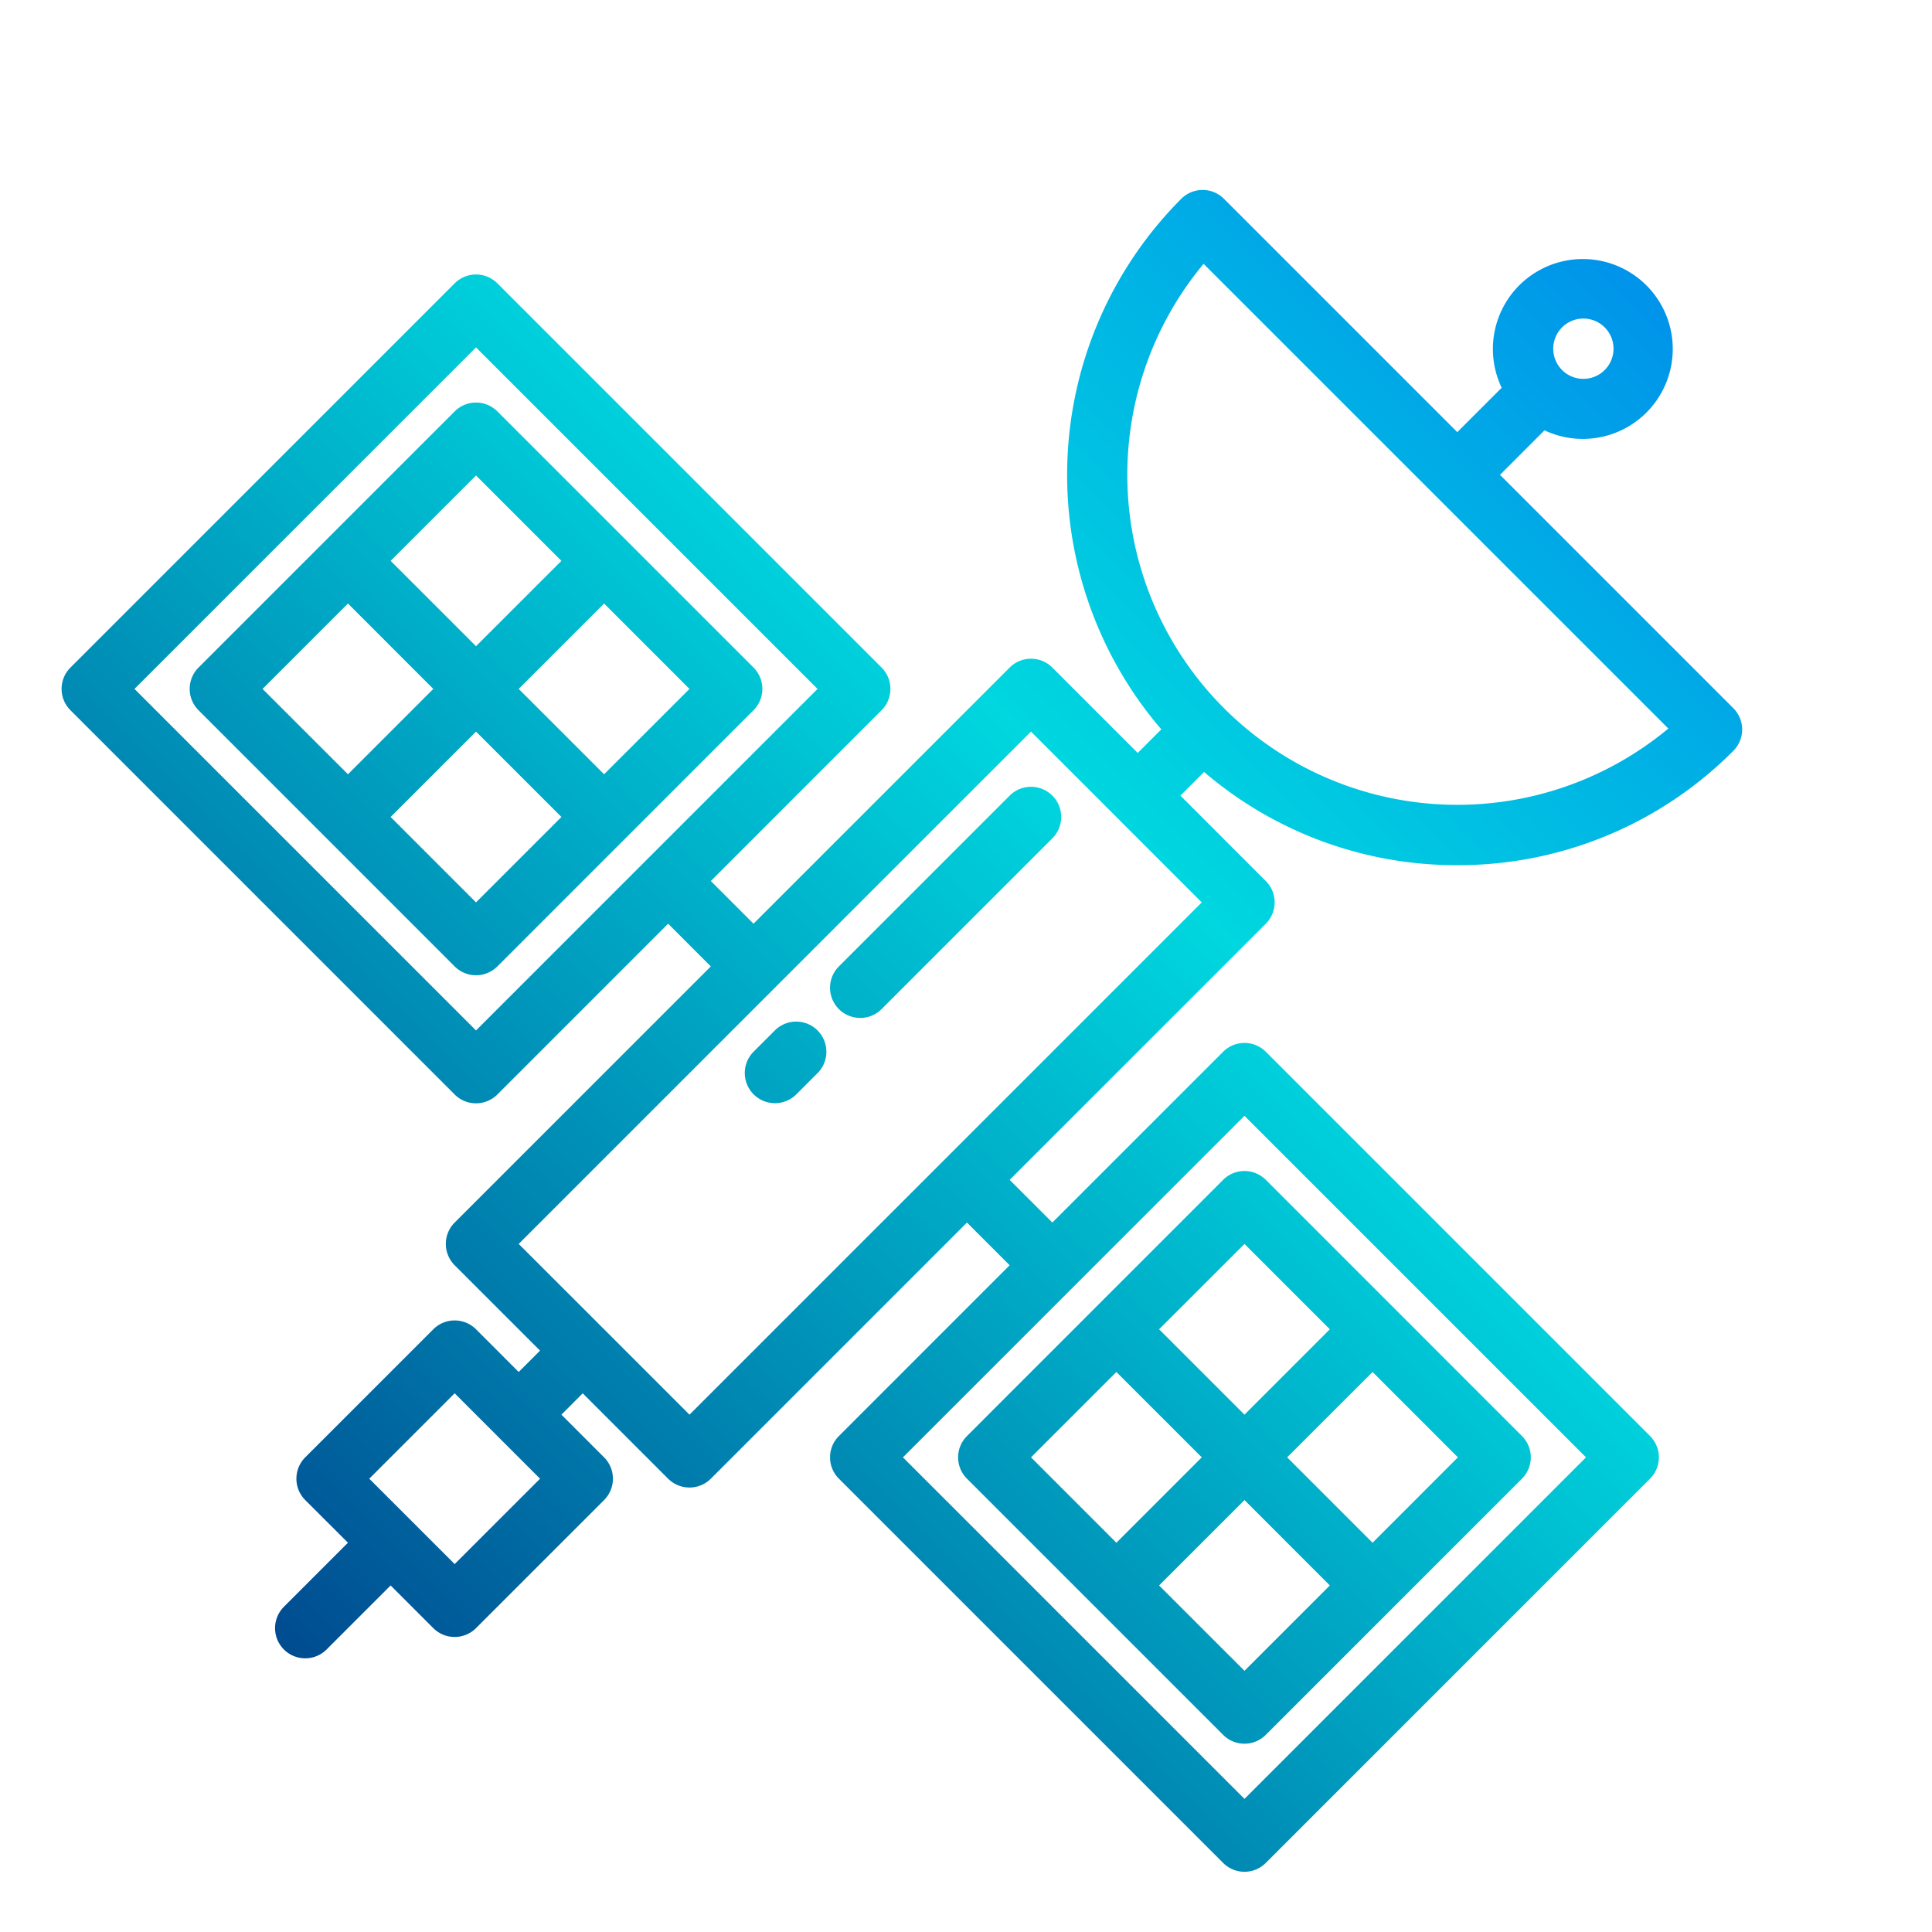 <svg height="512" viewBox="0 0 512 512" width="512" xmlns="http://www.w3.org/2000/svg" xmlns:xlink="http://www.w3.org/1999/xlink"><linearGradient id="a" gradientUnits="userSpaceOnUse" x1="55.514" x2="517.08" y1="456.851" y2="-4.715"><stop offset="0" stop-color="#003f8a"/><stop offset=".518" stop-color="#00d7df"/><stop offset="1" stop-color="#006df0"/></linearGradient><linearGradient id="b" x1="-46.309" x2="415.257" xlink:href="#a" y1="355.029" y2="-106.537"/><linearGradient id="c" x1="44.199" x2="505.765" xlink:href="#a" y1="445.537" y2="-16.029"/><linearGradient id="d" x1="44.199" x2="505.765" xlink:href="#a" y1="445.536" y2="-16.029"/><linearGradient id="e" x1="157.334" x2="618.9" xlink:href="#a" y1="558.671" y2="97.105"/><g><path d="m386.2 229.28a102.775 102.775 0 0 0 73.15-30.3 8 8 0 0 0 0-11.31l-61.85-61.85c.07-.06.14-.11.21-.18l11.59-11.6a23.834 23.834 0 1 0 -11.34-11.28l-11.57 11.57c-.06.06-.12.13-.18.2l-61.85-61.85a8 8 0 0 0 -11.31 0 103.6 103.6 0 0 0 -5.29 140.61l-6.25 6.25-22.63-22.63a8 8 0 0 0 -11.31 0l-67.88 67.88-11.31-11.31 45.25-45.26a8 8 0 0 0 0-11.31l-101.82-101.82a8 8 0 0 0 -11.32 0l-101.82 101.82a7.985 7.985 0 0 0 0 11.31l101.82 101.83a8.015 8.015 0 0 0 11.32 0l45.25-45.26 11.31 11.32-67.88 67.88a8 8 0 0 0 0 11.31l22.63 22.63-5.66 5.66-11.31-11.32a8.015 8.015 0 0 0 -11.32 0l-33.94 33.94a8.015 8.015 0 0 0 0 11.32l11.32 11.31-16.97 16.97a8 8 0 0 0 11.31 11.32l16.97-16.97 11.31 11.31a8.015 8.015 0 0 0 11.32 0l33.94-33.94a8.015 8.015 0 0 0 0-11.32l-11.31-11.31 5.65-5.66 22.63 22.63a8.015 8.015 0 0 0 11.32 0l67.88-67.88 11.31 11.31-45.25 45.26a7.985 7.985 0 0 0 0 11.31l101.82 101.82a7.979 7.979 0 0 0 11.31 0l101.83-101.82a8 8 0 0 0 0-11.31l-101.83-101.83a8 8 0 0 0 -11.31 0l-45.26 45.26-11.31-11.31 67.88-67.89a7.985 7.985 0 0 0 0-11.31l-22.62-22.63 6.27-6.27a102.709 102.709 0 0 0 67.1 24.7zm27.77-142.53a7.99 7.99 0 1 1 0 11.32v-.01h-.01a8.015 8.015 0 0 1 .01-11.31zm-293.48 327.75-22.63-22.63 22.63-22.63 22.63 22.63zm5.66-141.42-90.51-90.51 90.51-90.51 90.51 90.51zm203.65 22.62 90.51 90.51-90.51 90.51-90.51-90.51zm-11.32-56.56-135.76 135.76-22.62-22.62a.01.01 0 0 1 -.01-.01.01.01 0 0 1 -.01-.01l-22.62-22.61 135.77-135.77 22.62 22.62v.01c.01 0 .01 0 .01.01zm.48-169.23 123.17 123.16a87.458 87.458 0 0 1 -123.17-123.16z" fill="url(#a)"/><path d="m199.69 176.91-67.88-67.88a7.991 7.991 0 0 0 -11.32 0l-67.88 67.88a8 8 0 0 0 0 11.31l67.88 67.89a8.015 8.015 0 0 0 11.32 0l67.88-67.89a8 8 0 0 0 0-11.31zm-73.54-50.91 22.63 22.63-22.63 22.62-22.63-22.62zm-56.57 56.57 22.63-22.63 22.62 22.63-22.62 22.62zm56.57 56.57-22.63-22.63 22.63-22.63 22.63 22.63zm33.94-33.95-22.63-22.62 22.63-22.63 22.63 22.63z" fill="url(#b)"/><path d="m267.57 210.852-45.255 45.254a8 8 0 0 0 11.315 11.315l45.255-45.255a8 8 0 0 0 -11.315-11.314z" fill="url(#c)"/><path d="m205.345 273.076-5.657 5.657a8 8 0 0 0 11.312 11.315l5.657-5.657a8 8 0 0 0 -11.314-11.315z" fill="url(#d)"/><path d="m403.33 380.56-67.88-67.89a8 8 0 0 0 -11.31 0l-67.88 67.89a7.979 7.979 0 0 0 0 11.31l67.88 67.88a7.979 7.979 0 0 0 11.31 0l67.88-67.88a7.985 7.985 0 0 0 0-11.31zm-73.53-50.91 22.62 22.62-22.62 22.63-22.63-22.63zm-56.57 56.56 22.62-22.62 22.63 22.62-22.63 22.63zm56.57 56.57-22.63-22.62 22.63-22.63 22.62 22.63zm33.94-33.94-22.63-22.63 22.63-22.62 22.62 22.62z" fill="url(#e)"/></g></svg>
